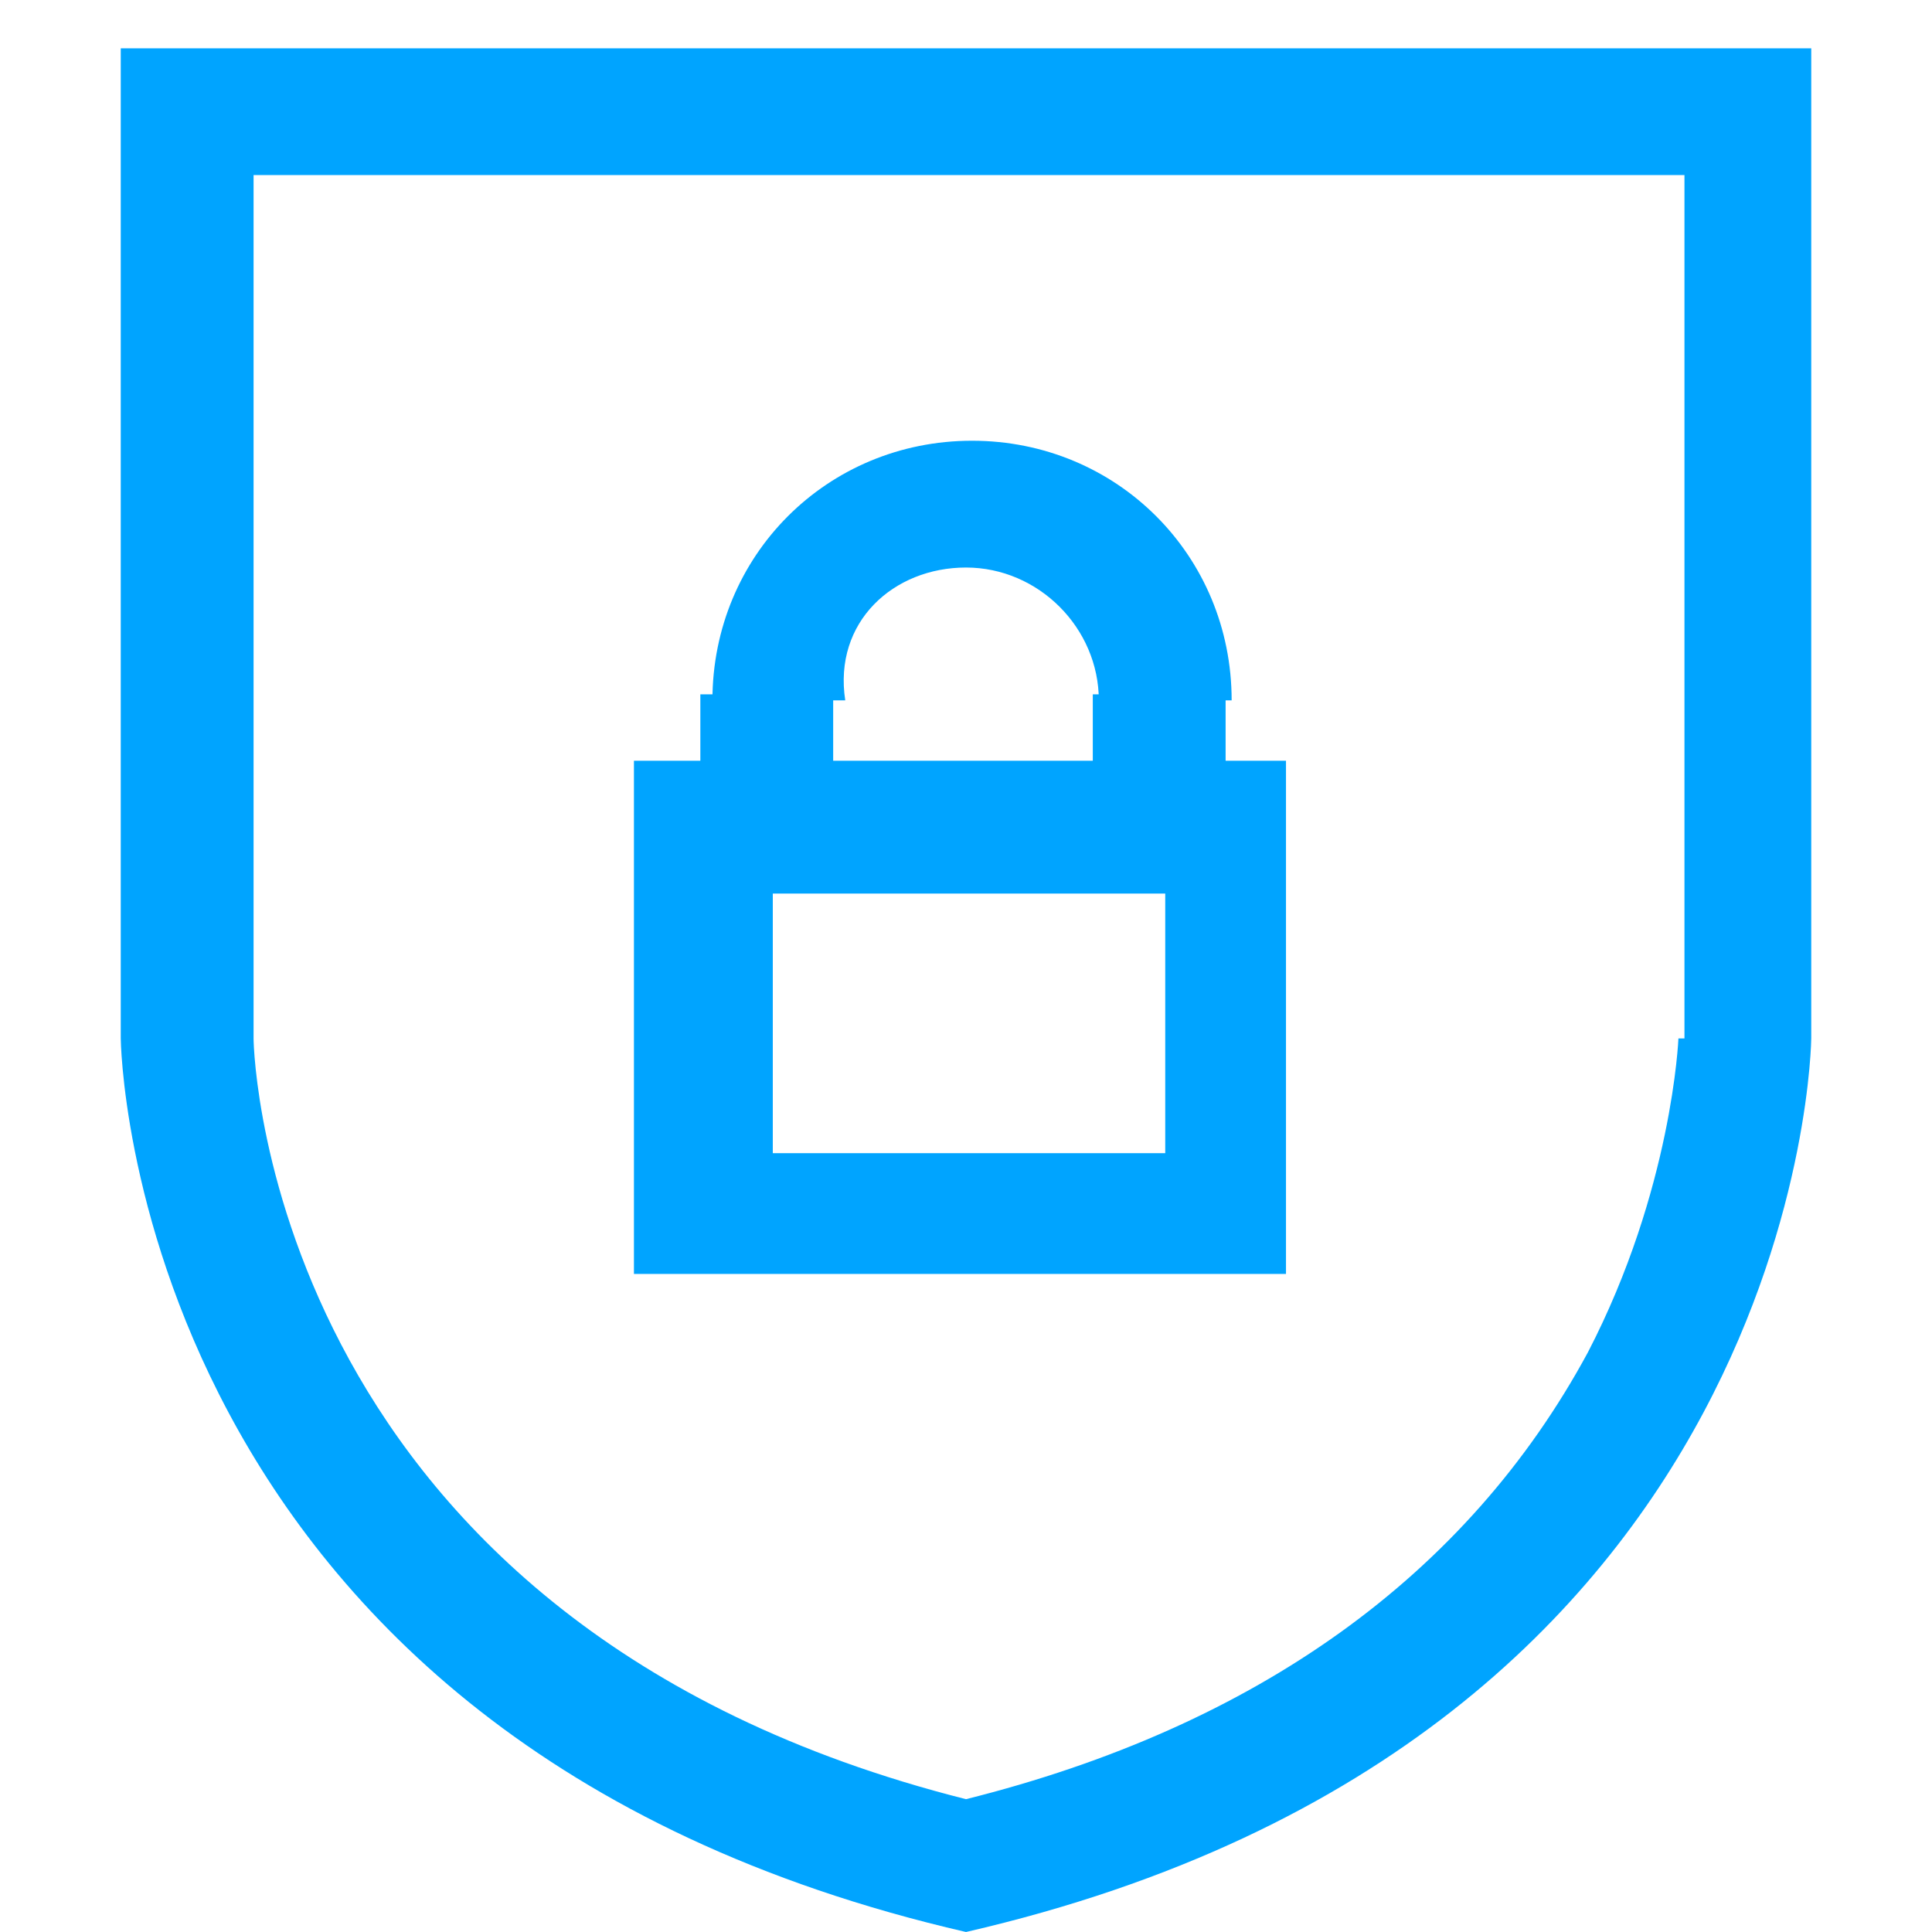 <?xml version="1.0" encoding="utf-8"?>
<!-- Generator: Adobe Illustrator 19.0.0, SVG Export Plug-In . SVG Version: 6.00 Build 0)  -->
<svg version="1.1" id="图层_1" xmlns="http://www.w3.org/2000/svg" xmlns:xlink="http://www.w3.org/1999/xlink" x="0px" y="0px"
	 viewBox="0 0 32 32" style="enable-background:new 0 0 32 32;" xml:space="preserve">
<style type="text/css">
	.st0{fill:none;}
	.st1{fill:#00A4FF;}
</style>
<g>
	<path class="st0" d="M-288.5-2205.5h-2v-2h0c0-4.4-3.6-8-8-8s-8,3.6-8,8h0v2h-2v0h-0.1v4h0.1v8h-0.1v4h20V-2205.5z M-292.5-2193.5
		h-12v-8h12V-2193.5z M-292.5-2205.5h-12v0h2v-2c0-2.2,1.8-4,4-4s4,1.8,4,4v2L-292.5-2205.5L-292.5-2205.5z M-324.5-2227.5v30.5
		c0,0,0.2,21.6,26,27.5c25.8-5.9,26-27.5,26-27.5v-30.5H-324.5z M-276.5-2197.1c0,0-0.1,4.6-2.8,9.7c-3.6,6.9-10.1,11.5-19.2,13.8
		c-21.4-5.4-22-22.7-22-23.4v-26.5h44V-2197.1z"/>
</g>
<g id="XMLID_11_">
	<g id="XMLID_78_">
		<path id="XMLID_79_" class="st1" d="M21.4,12.6h-1.1v-1.1h-2.2v1.1h-4.3v-1.1h-2.2v1.1h-1.1v2.1h0v4.3h0v2.1h10.8V12.6z
			 M19.3,19.1h-6.5v-4.3h6.5V19.1z M16,9.4c1.2,0,2.2,1,2.2,2.2h2.2c0-2.4-1.9-4.3-4.3-4.3s-4.3,1.9-4.3,4.3h2.2
			C13.8,10.3,14.8,9.4,16,9.4z M2,0.8v16.4c0,0,0.1,11.6,14,14.8c13.9-3.2,14-14.8,14-14.8V0.8H2z M27.8,17.2c0,0-0.1,2.5-1.5,5.2
			c-2,3.7-5.5,6.2-10.3,7.4C4.5,26.9,4.2,17.5,4.2,17.2V2.9h23.7V17.2z"/>
	</g>
</g>
</svg>
